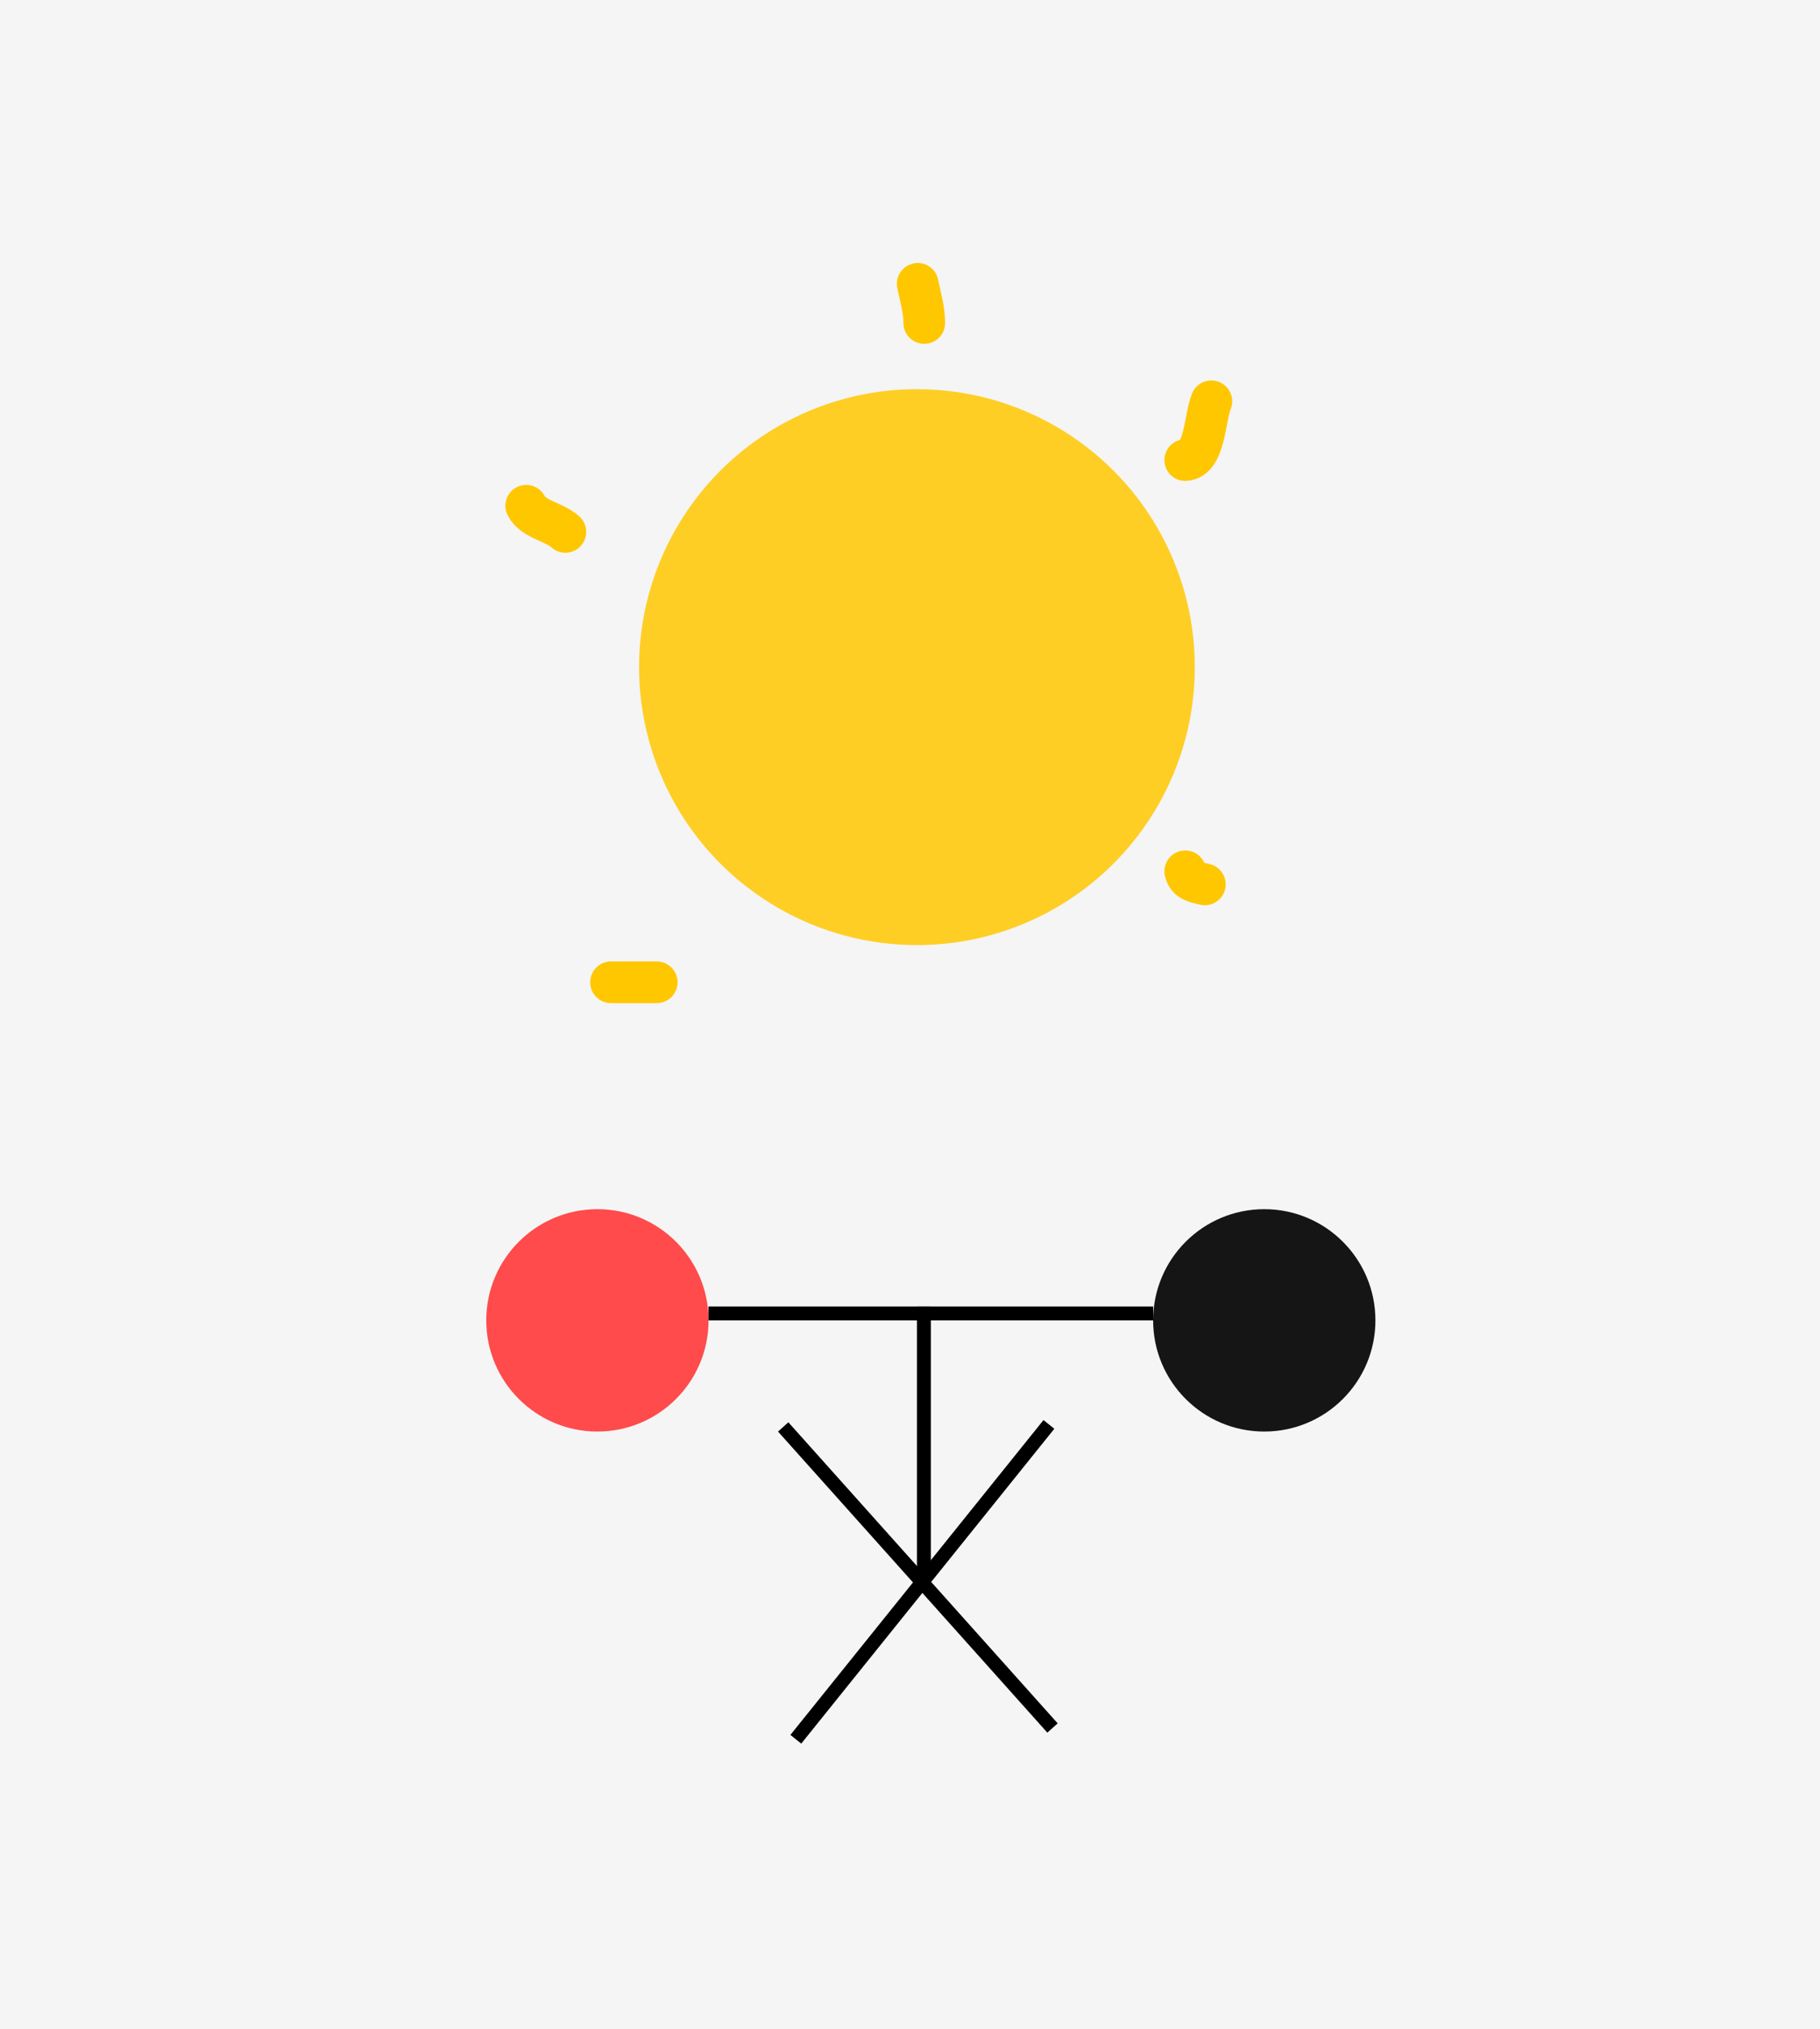 <svg width="131" height="146" viewBox="0 0 131 146" fill="none" xmlns="http://www.w3.org/2000/svg">
<rect width="131" height="146" fill="#F5F5F5"/>
<circle cx="91" cy="95" r="8" fill="#151515"/>
<circle cx="43" cy="95" r="8" fill="#FF4B4B"/>
<circle cx="66" cy="48" r="20" fill="#FFC700" fill-opacity="0.85"/>
<line x1="51" y1="94.5" x2="83" y2="94.5" stroke="black"/>
<line x1="66.5" y1="94" x2="66.5" y2="114" stroke="black"/>
<line x1="75.498" y1="102.487" x2="57.282" y2="125.14" stroke="black"/>
<line x1="56.373" y1="102.667" x2="75.757" y2="124.329" stroke="black"/>
<path d="M85.312 33.102C86.732 33.013 86.695 30.116 87.191 28.875" stroke="#FFC700" stroke-width="3" stroke-linecap="round"/>
<path d="M40.694 38.268C39.851 37.518 38.372 37.381 37.876 36.389" stroke="#FFC700" stroke-width="3" stroke-linecap="round"/>
<path d="M85.312 62.691C85.474 63.418 86.108 63.477 86.722 63.63" stroke="#FFC700" stroke-width="3" stroke-linecap="round"/>
<path d="M43.981 70.675H47.269" stroke="#FFC700" stroke-width="3" stroke-linecap="round"/>
<path d="M66.526 23.238C66.526 22.279 66.243 21.355 66.056 20.421" stroke="#FFC700" stroke-width="3" stroke-linecap="round"/>
</svg>
